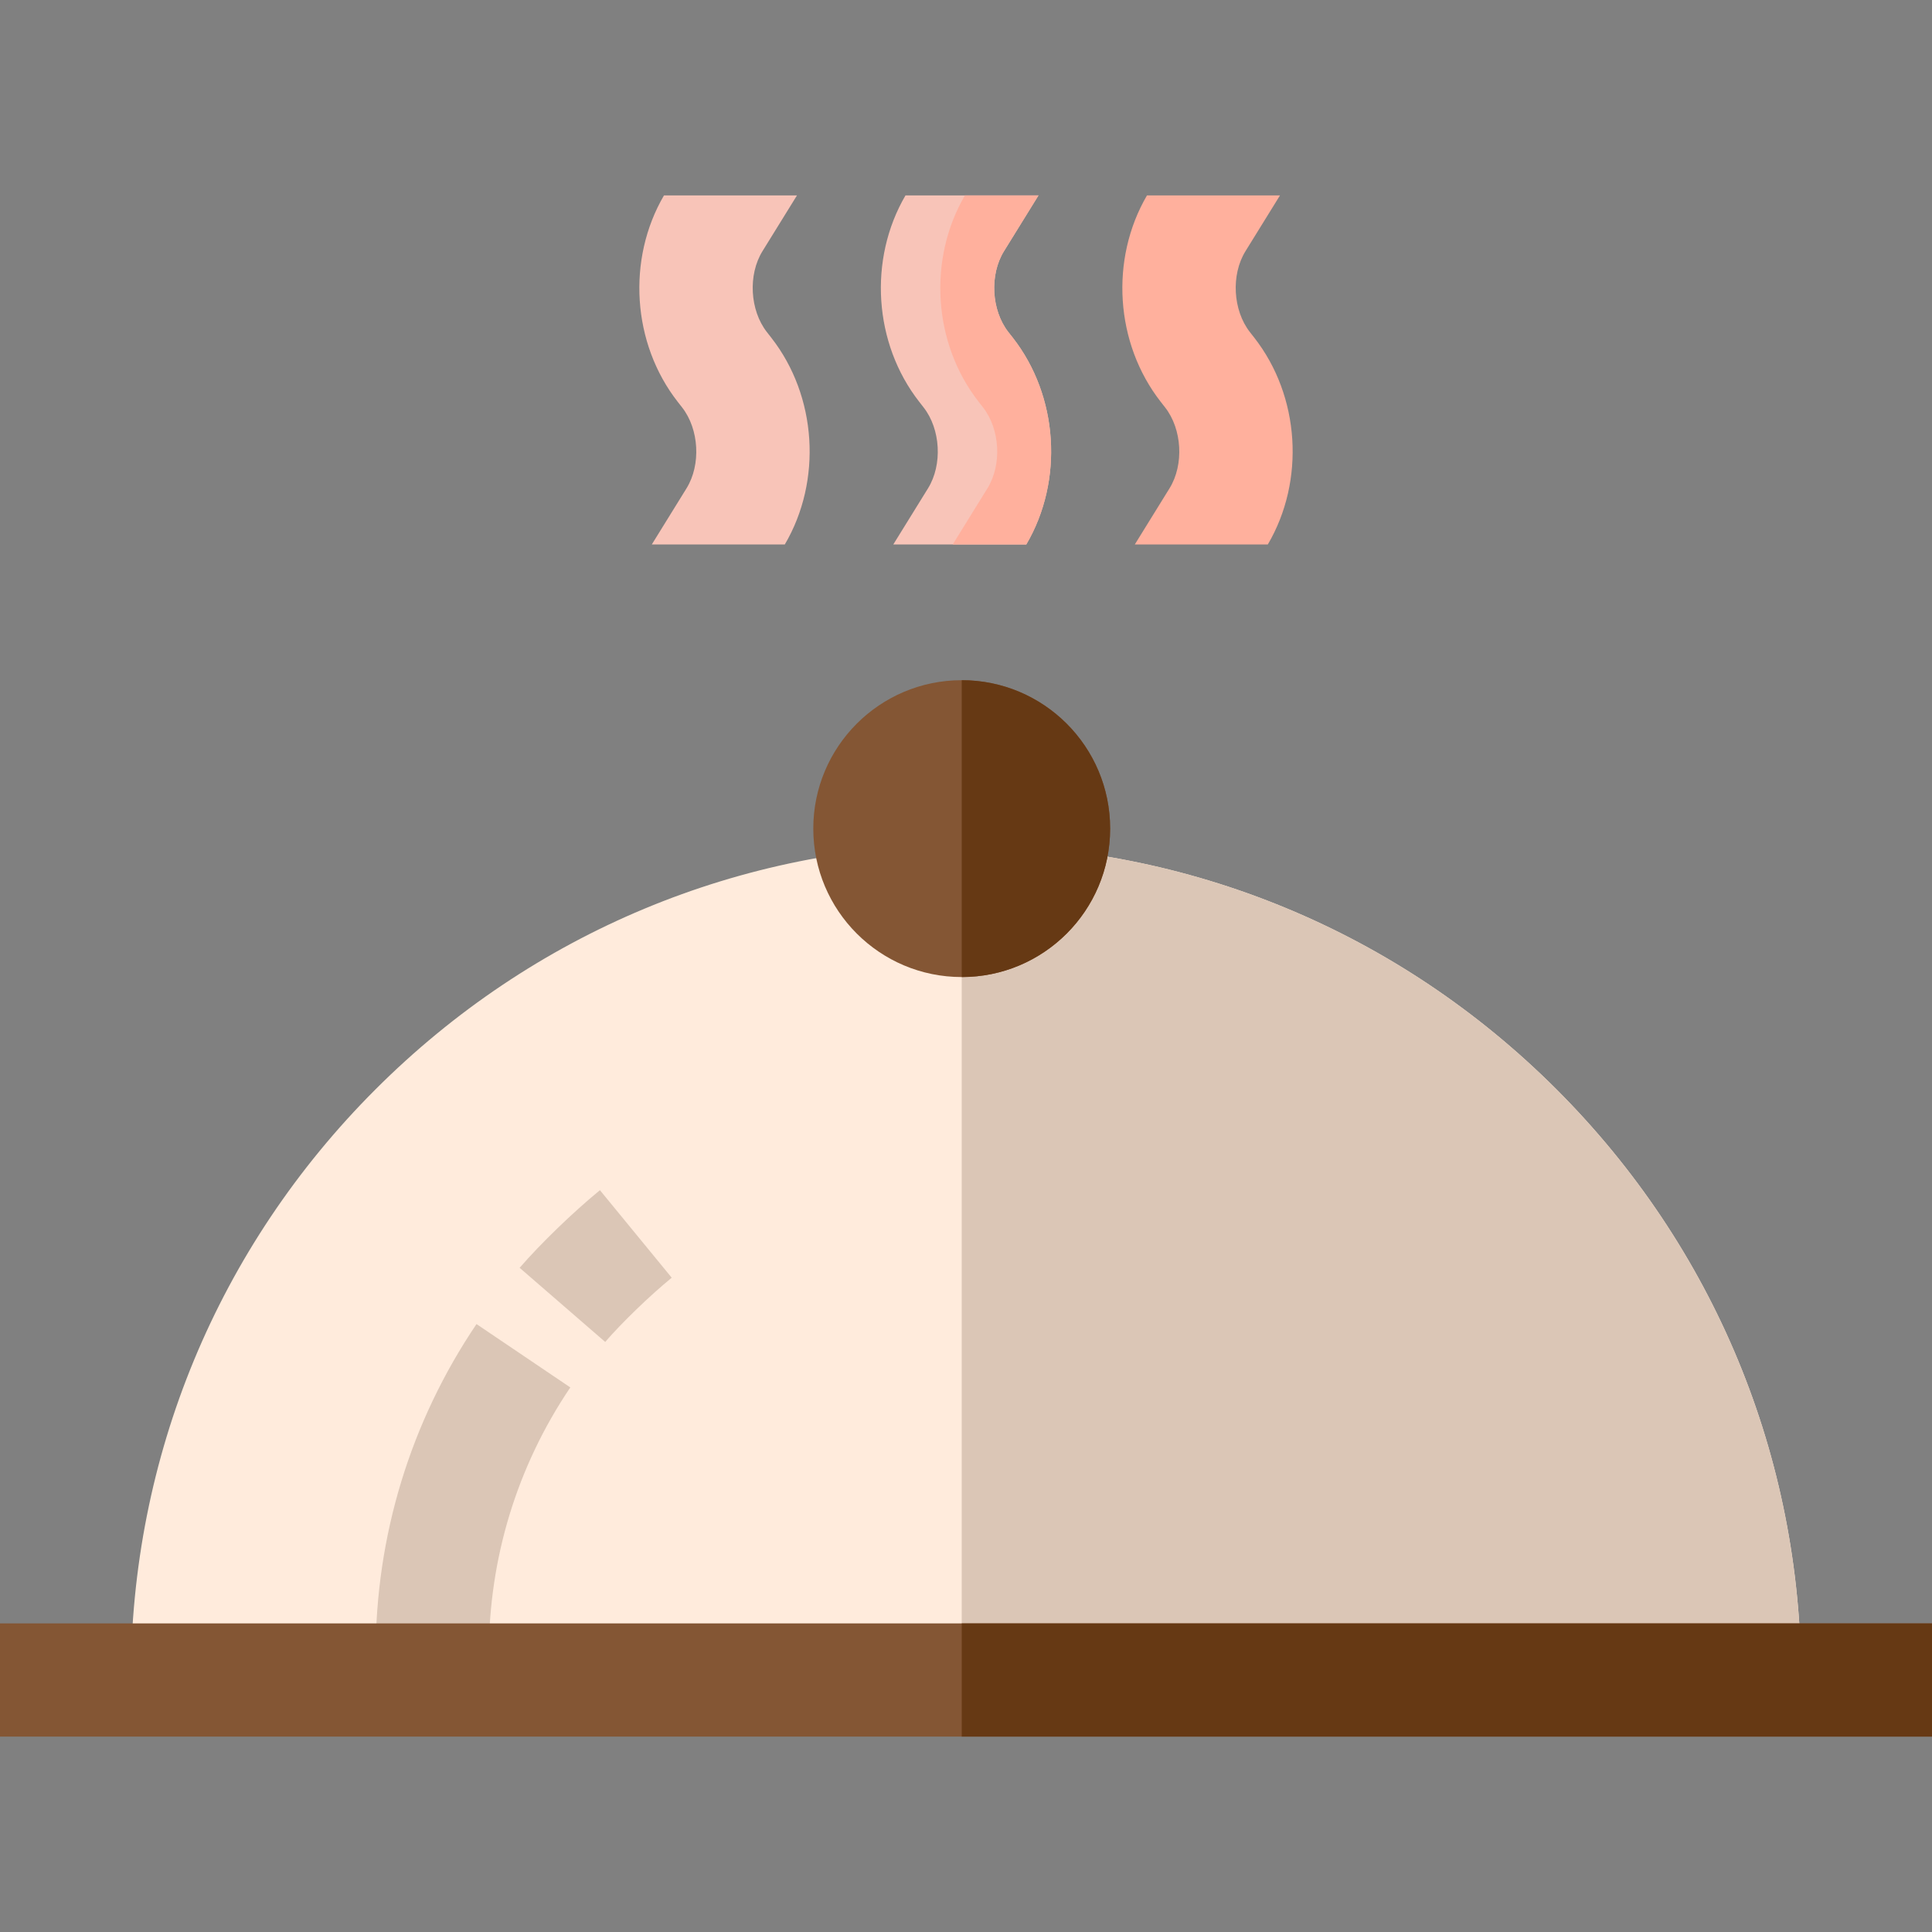 <svg id="Capa_1" enable-background="new 0 0 512 512" height="512" viewBox="0 0 512 512" width="512" xmlns="http://www.w3.org/2000/svg"><rect x="0" y="0" width="512" height="512" fill="#808080" stroke="none"/><path d="m477.33 445.218h-442.66c0-59.12 23.02-114.7 64.83-156.51 41.53-41.53 96.67-64.53 155.37-64.81.38-.01.75-.01 1.13-.01 59.12 0 114.7 23.02 156.5 64.82 41.81 41.81 64.83 97.39 64.83 156.51z" fill="#ffebdc"/><path d="m477.33 445.218h-222.46v-221.32c.38-.01.75-.01 1.13-.01 59.12 0 114.7 23.02 156.5 64.82 41.81 41.81 64.83 97.39 64.83 156.51z" fill="#dbc6b6"/><path d="m180.762 107.969c4.519 5.782 5.035 15.199 1.175 21.44l-9.199 14.873h35.25c9.936-16.922 8.521-39.294-3.588-54.786l-1.162-1.487c-4.52-5.782-5.035-15.2-1.175-21.441l9.147-14.786h-35.248c-9.882 16.913-8.45 39.235 3.638 54.701z" fill="#f8c4b8"/><path d="m271.985 144.282h-35.25l9.2-14.87c3.86-6.24 3.35-15.66-1.17-21.44l-1.16-1.49c-12.09-15.46-13.52-37.79-3.64-54.7h35.25l-9.15 14.79c-3.86 6.24-3.35 15.65 1.17 21.44l1.17 1.48c12.1 15.5 13.52 37.87 3.58 54.79z" fill="#f8c4b8"/><path d="m271.985 144.282h-19.5l9.2-14.87c3.86-6.24 3.35-15.66-1.17-21.44l-1.16-1.49c-12.09-15.46-13.52-37.79-3.64-54.7h19.5l-9.15 14.79c-3.86 6.24-3.35 15.65 1.17 21.44l1.17 1.48c12.1 15.5 13.52 37.87 3.58 54.79z" fill="#ffb09d"/><path d="m308.763 107.969c4.519 5.782 5.035 15.199 1.175 21.44l-9.199 14.873h35.25c9.936-16.922 8.521-39.294-3.588-54.786l-1.162-1.487c-4.52-5.782-5.035-15.2-1.175-21.441l9.147-14.786h-35.248c-9.882 16.913-8.45 39.235 3.638 54.701z" fill="#ffb09d"/><path d="m160.384 355.626-22.677-19.642c5.583-6.445 14.135-14.713 21.28-20.574l19.025 23.195c-5.869 4.816-13.118 11.814-17.628 17.021z" fill="#dbc6b6"/><path d="m129.553 438.372h-30c0-31.349 9.242-61.6 26.728-87.481l24.858 16.794c-14.122 20.903-21.586 45.346-21.586 70.687z" fill="#dbc6b6"/><path d="m0 430.218h512v30h-512z" fill="#845634"/><path d="m294.2 219.588c0 21.73-17.61 39.34-39.33 39.34-21.73 0-39.34-17.61-39.34-39.34 0-21.72 17.61-39.33 39.34-39.33 21.72 0 39.33 17.61 39.33 39.33z" fill="#845634"/><g fill="#663914"><path d="m254.87 258.928v-78.67c21.72 0 39.33 17.61 39.33 39.33 0 21.73-17.61 39.34-39.33 39.34z"/><path d="m254.87 430.218h257.13v30h-257.13z"/></g></svg>